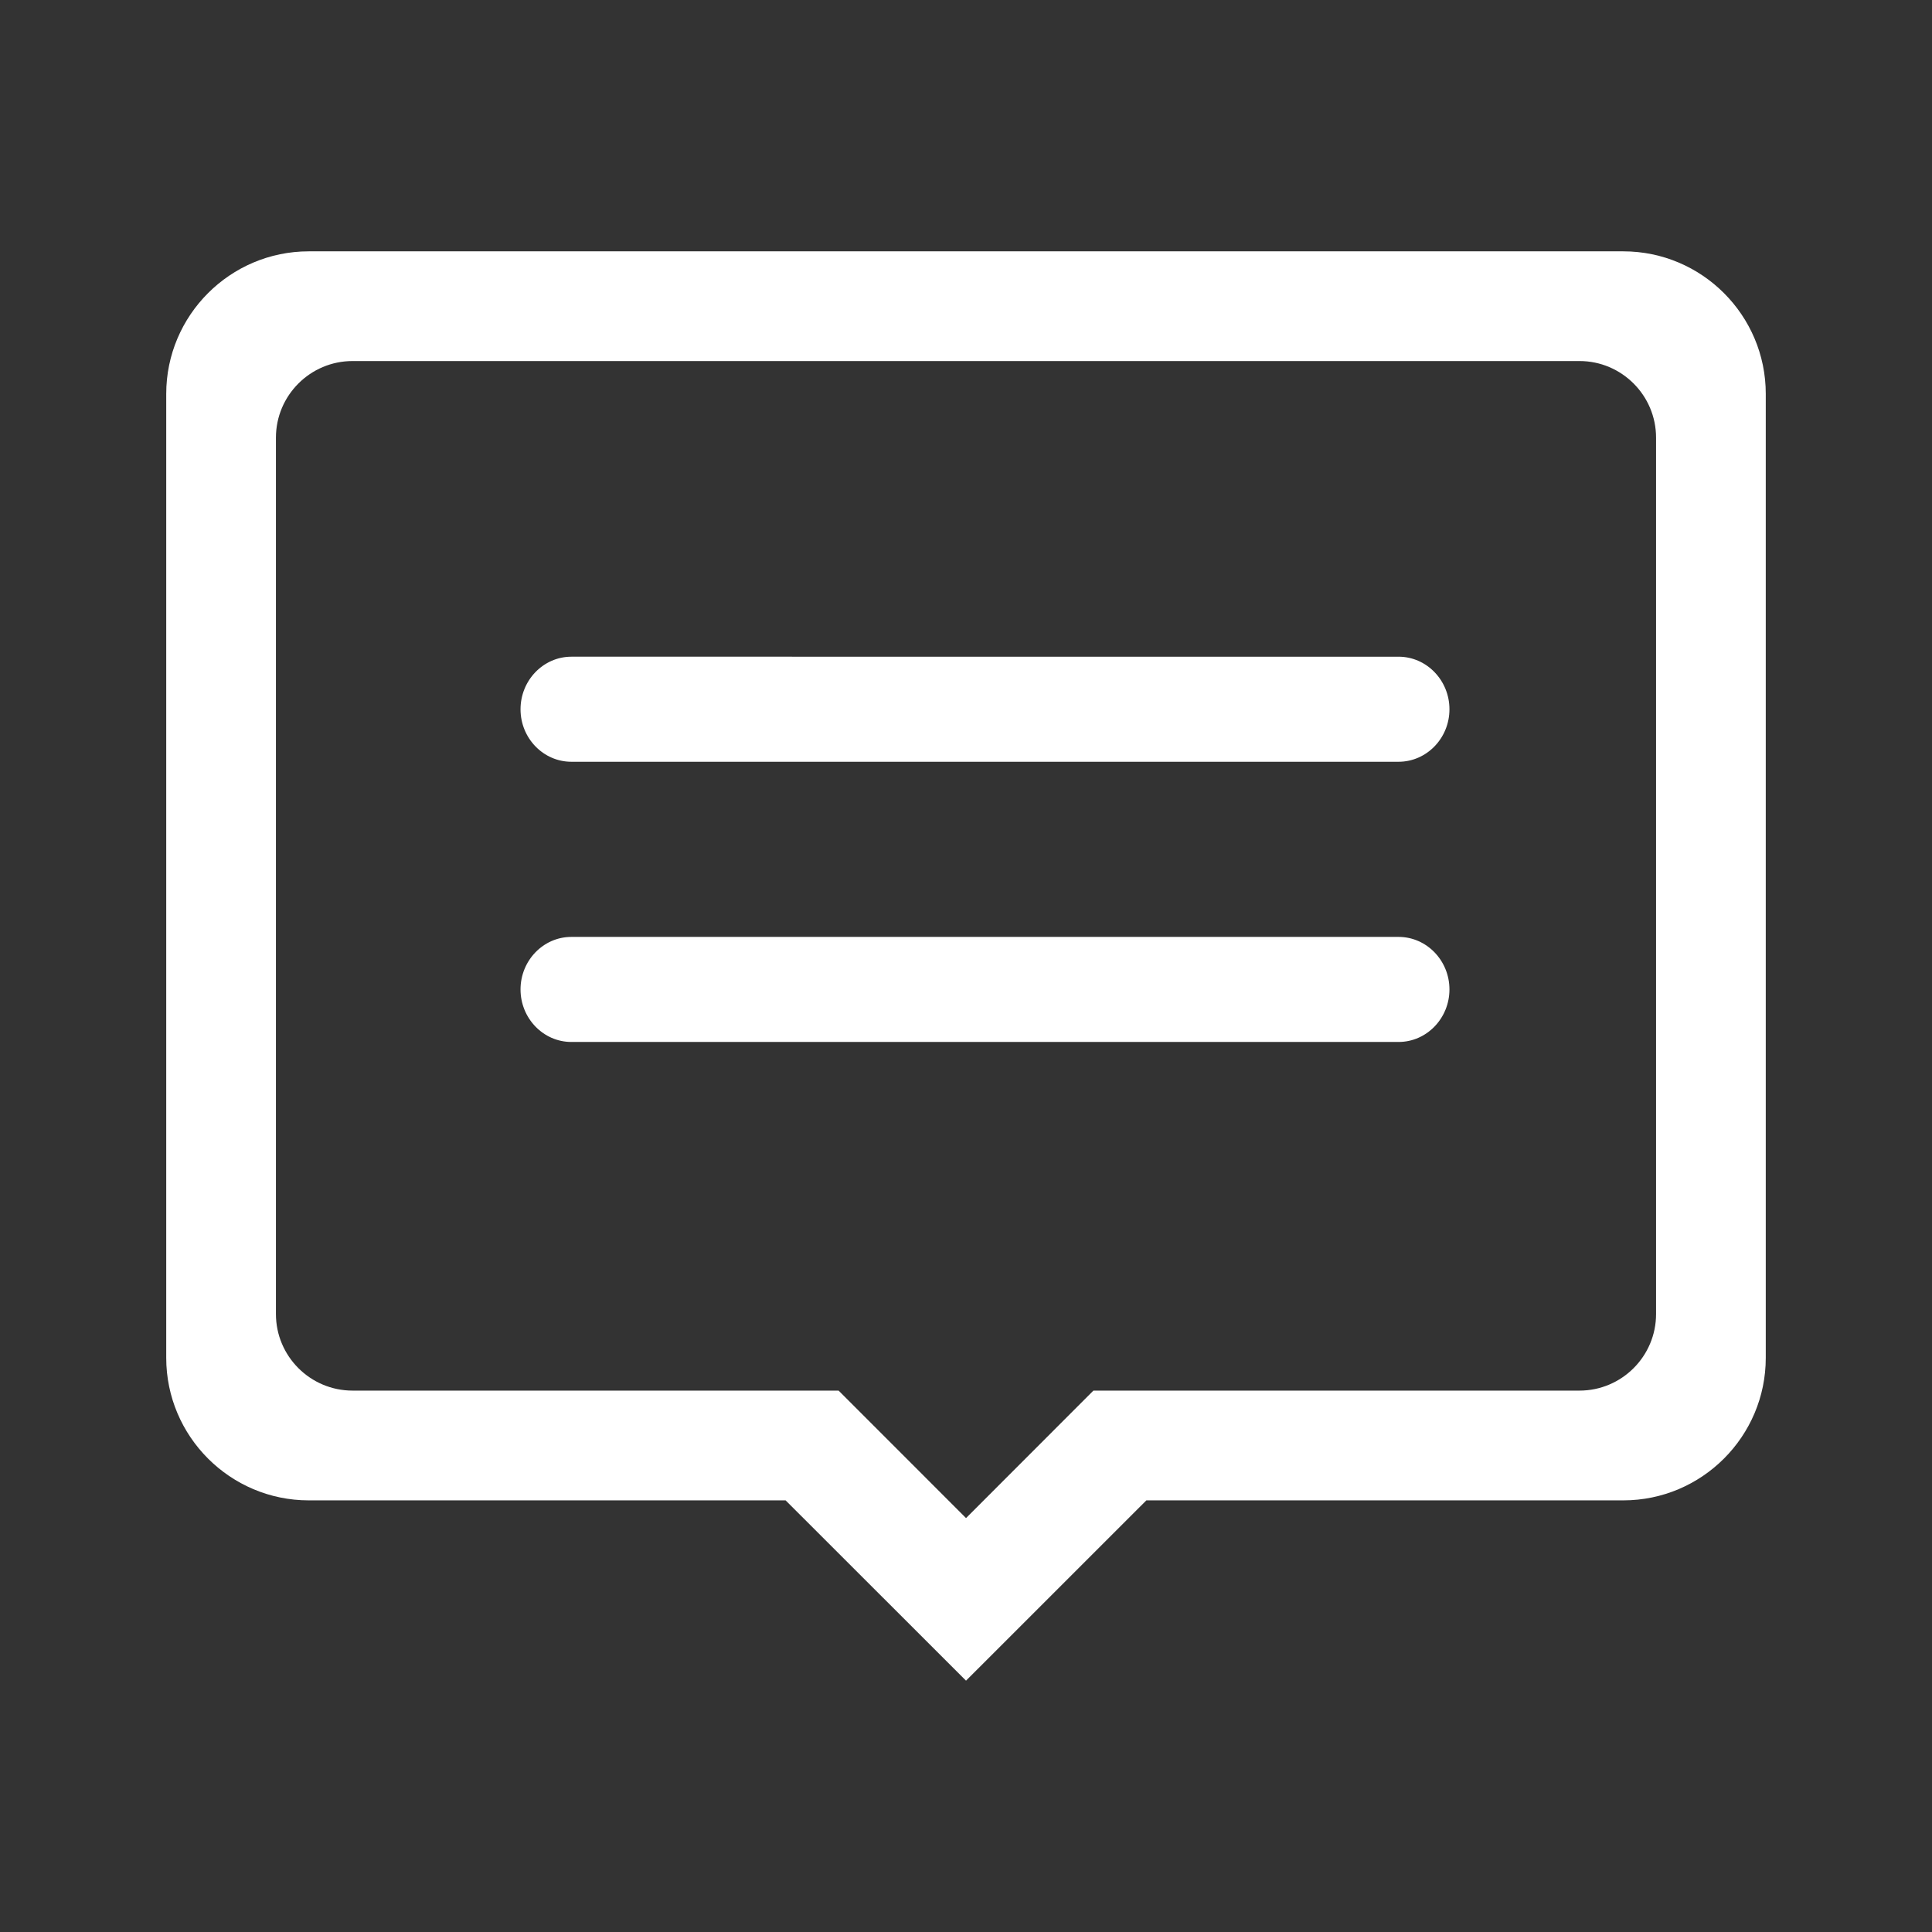 <?xml version="1.0" standalone="no"?><!DOCTYPE svg PUBLIC "-//W3C//DTD SVG 1.1//EN" "http://www.w3.org/Graphics/SVG/1.1/DTD/svg11.dtd"><svg t="1744702043513" class="icon" viewBox="0 0 1024 1024" version="1.1" xmlns="http://www.w3.org/2000/svg" p-id="3790" xmlns:xlink="http://www.w3.org/1999/xlink" width="256" height="256"><rect x="0" y="0" width="1024" height="1024" fill="#333333" stroke="none"/><path d="M860.377 133.214 163.652 133.214c-41.643 0-75.547 33.903-75.547 75.547l0 510.917c0 41.643 33.903 75.547 75.547 75.547l252.743 0 95.619 95.559 95.589-95.559 252.774 0c41.643 0 75.517-33.903 75.517-75.547L935.894 208.762C935.894 167.117 902.021 133.214 860.377 133.214zM877.749 231.984l0 464.474c0 22.382-18.212 40.594-40.594 40.594L579.521 737.051l-67.506 67.566-67.536-67.566L186.874 737.051c-22.412 0-40.624-18.212-40.624-40.594L146.25 231.984c0-22.412 18.212-40.624 40.624-40.624l650.28 0C859.537 191.36 877.749 209.571 877.749 231.984z" p-id="3791" fill="#ffffff"></path><path d="M302.835 403.75 741.267 403.75c14.851 0 26.972-12.481 26.972-27.812 0-15.362-12.121-27.873-26.972-27.873L302.835 348.064c-14.851 0-26.943 12.511-26.943 27.873C275.893 391.268 287.984 403.75 302.835 403.75z" p-id="3792" fill="#ffffff"></path><path d="M741.267 496.579 302.835 496.579c-14.851 0-26.943 12.511-26.943 27.842 0 15.331 12.091 27.842 26.943 27.842L741.267 552.263c14.851 0 26.972-12.511 26.972-27.842C768.239 509.09 756.118 496.579 741.267 496.579z" p-id="3793" fill="#ffffff"></path></svg>